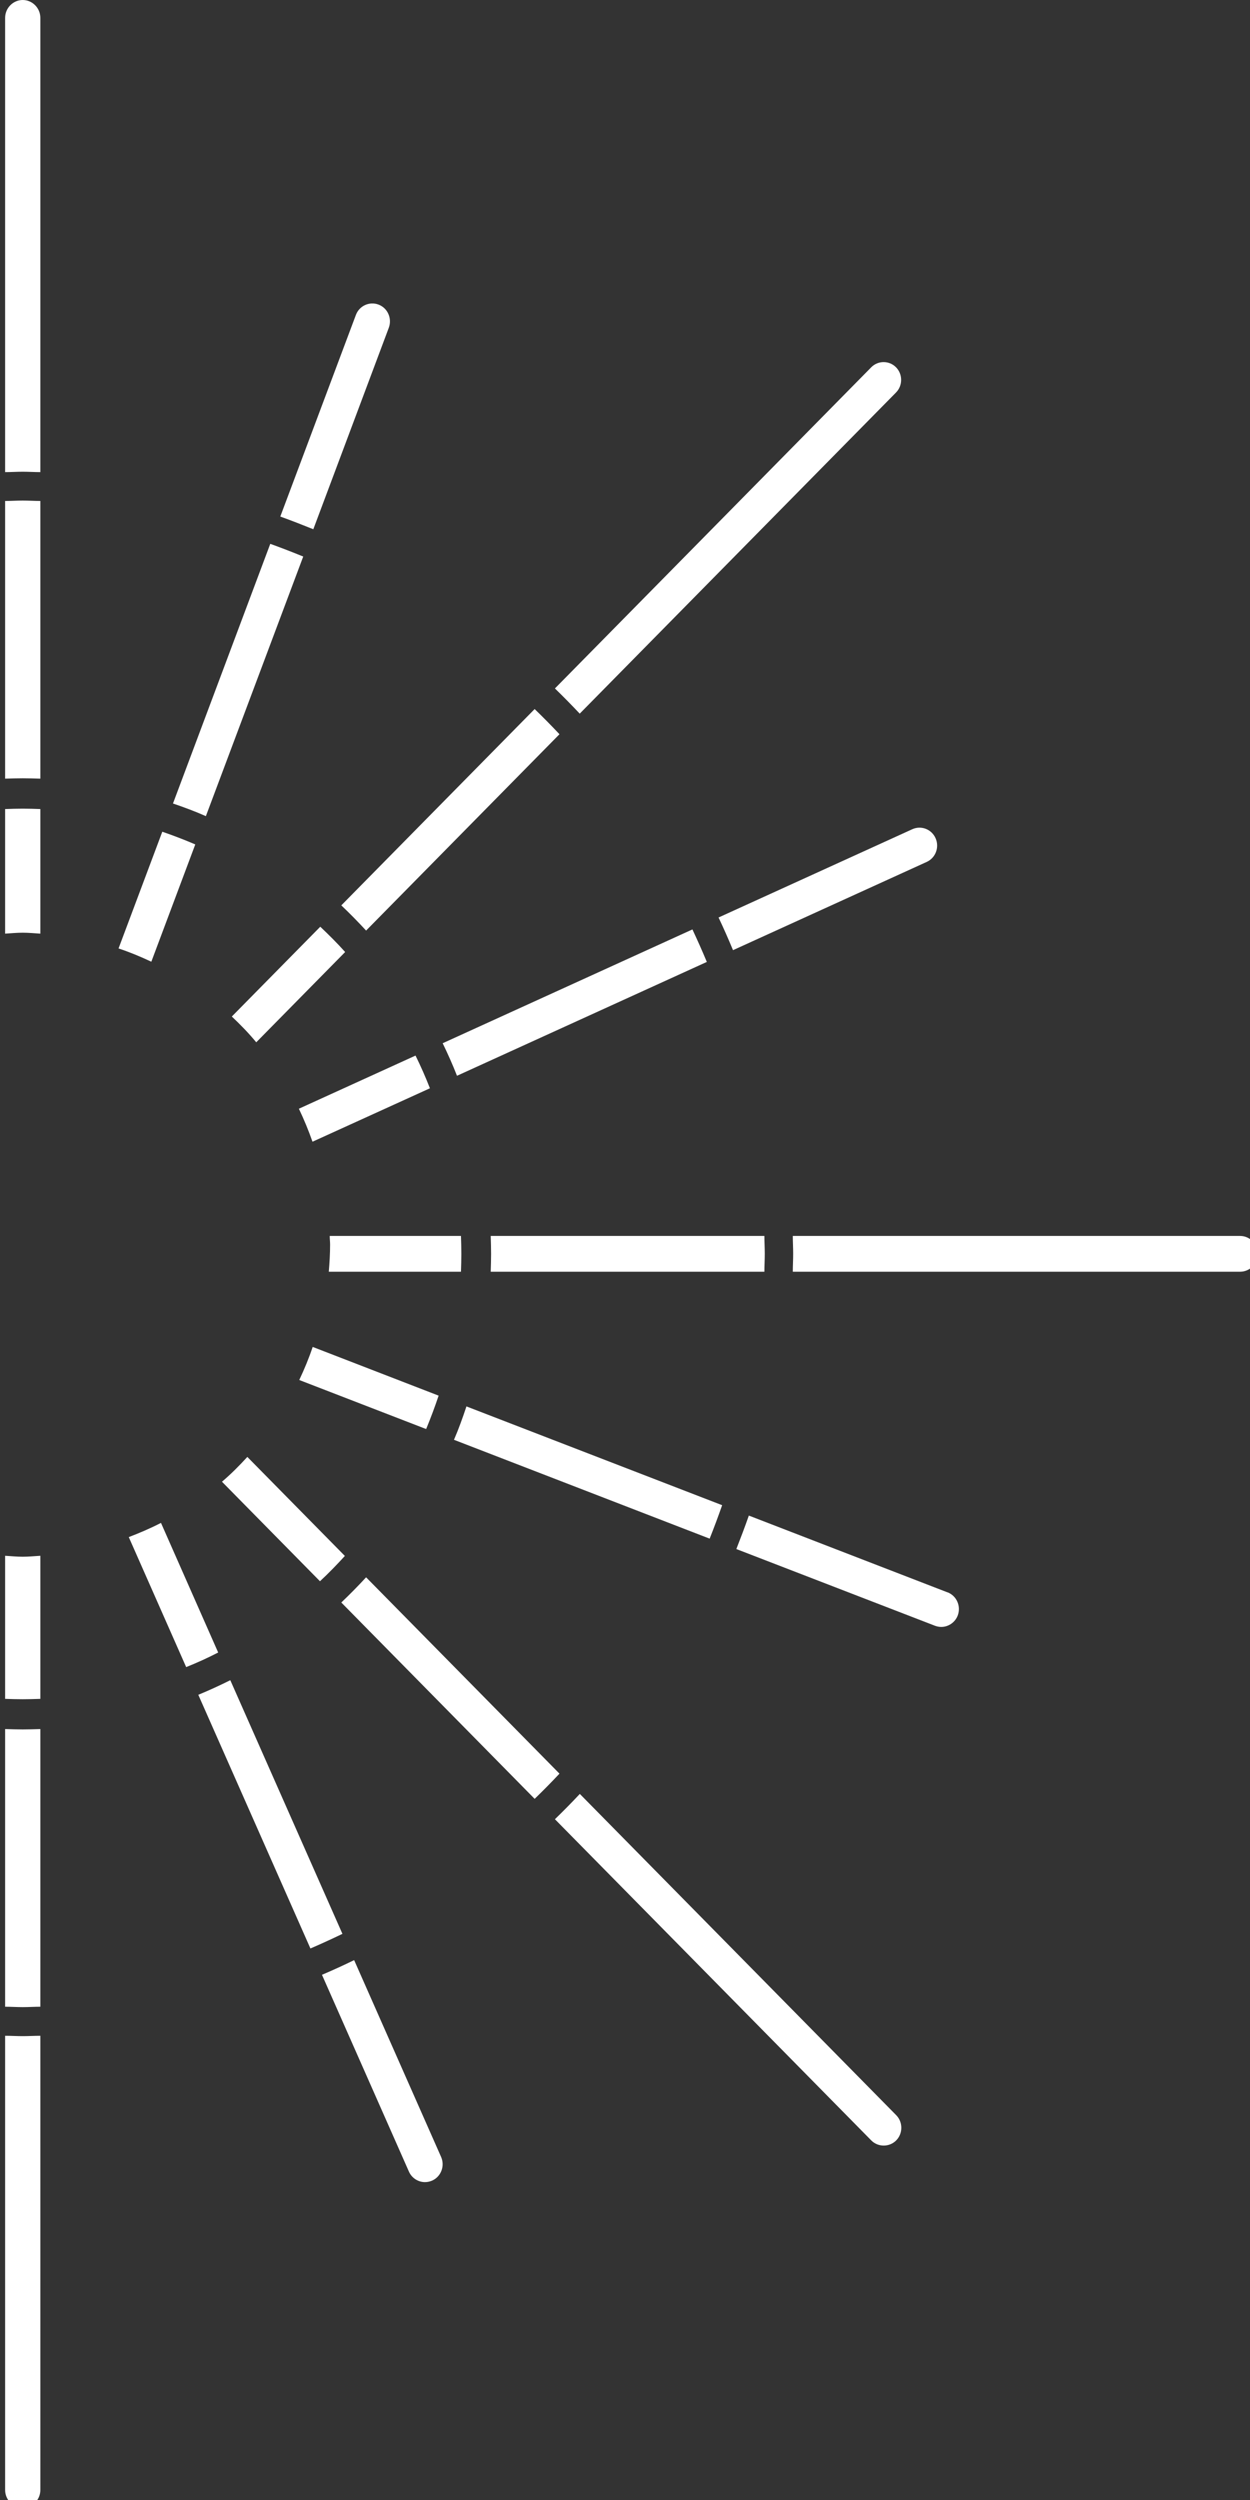 <svg width="50" height="100" viewBox="0 0 50 100" fill="none" xmlns="http://www.w3.org/2000/svg">
<rect x="0" y="0" width="50" height="100" fill="#333333" stroke="none"/>
<g clip-path="url(#clip0_119_1082)">
<path d="M6.917 32.139C7.364 32.292 7.803 32.454 8.235 32.646L12.129 22.262C11.697 22.085 11.258 21.915 10.811 21.754L6.917 32.146V32.139Z" fill="white"/>
<path d="M0.205 62.231V67.954C0.439 67.962 0.674 67.969 0.909 67.969C1.144 67.969 1.379 67.962 1.614 67.954V62.231C1.379 62.246 1.144 62.269 0.909 62.269C0.674 62.269 0.439 62.246 0.205 62.231Z" fill="white"/>
<path d="M8.727 66.1L6.439 60.915C6.023 61.131 5.591 61.315 5.151 61.484L7.447 66.684C7.886 66.508 8.311 66.315 8.727 66.1Z" fill="white"/>
<path d="M6.492 33.269L4.742 37.938C5.189 38.085 5.629 38.269 6.053 38.469L7.811 33.777C7.379 33.592 6.939 33.423 6.492 33.269Z" fill="white"/>
<path d="M1.614 20.039C1.379 20.039 1.144 20.023 0.909 20.023C0.674 20.023 0.439 20.039 0.205 20.039V31.146C0.439 31.139 0.674 31.131 0.909 31.131C1.144 31.131 1.379 31.139 1.614 31.146V20.039Z" fill="white"/>
<path d="M1.614 32.362C1.379 32.354 1.144 32.346 0.909 32.346C0.674 32.346 0.439 32.354 0.205 32.362V37.346C0.439 37.331 0.674 37.308 0.909 37.308C1.144 37.308 1.379 37.331 1.614 37.346V32.362Z" fill="white"/>
<path d="M14.644 63.092C14.326 63.438 13.992 63.777 13.652 64.1L21.386 71.954C21.727 71.623 22.061 71.285 22.379 70.946L14.644 63.092Z" fill="white"/>
<path d="M19.644 50.154C19.644 50.392 19.636 50.631 19.629 50.869H30.576C30.576 50.631 30.591 50.392 30.591 50.154C30.591 49.915 30.576 49.677 30.576 49.438H19.629C19.636 49.677 19.644 49.915 19.644 50.154Z" fill="white"/>
<path d="M29.318 38.008L37.068 34.477C37.424 34.316 37.583 33.892 37.424 33.531C37.265 33.169 36.849 33.008 36.492 33.169L28.742 36.7C28.947 37.131 29.136 37.562 29.318 38V38.008Z" fill="white"/>
<path d="M12.803 63.246C13.152 62.923 13.477 62.584 13.795 62.238L9.894 58.277C9.576 58.623 9.242 58.962 8.879 59.269L12.795 63.246H12.803Z" fill="white"/>
<path d="M14.644 37.223L22.379 29.369C22.053 29.023 21.72 28.685 21.386 28.362L13.652 36.215C13.992 36.538 14.326 36.877 14.644 37.223Z" fill="white"/>
<path d="M18.454 50.154C18.454 49.915 18.447 49.677 18.439 49.438H13.189C13.189 49.554 13.204 49.669 13.204 49.785C13.204 50.154 13.182 50.508 13.152 50.869H18.439C18.447 50.631 18.454 50.392 18.454 50.154Z" fill="white"/>
<path d="M17.538 55.823L12.508 53.877C12.356 54.331 12.174 54.769 11.97 55.2L17.046 57.162C17.227 56.723 17.394 56.277 17.546 55.823H17.538Z" fill="white"/>
<path d="M11.954 44.346C12.159 44.777 12.341 45.215 12.5 45.669L17.197 43.531C17.023 43.085 16.833 42.654 16.621 42.223L11.962 44.346H11.954Z" fill="white"/>
<path d="M13.803 38.077C13.485 37.723 13.152 37.392 12.811 37.069L9.273 40.661C9.614 40.984 9.947 41.323 10.25 41.692L13.803 38.084V38.077Z" fill="white"/>
<path d="M23.189 28.546L35.841 15.7C36.114 15.423 36.114 14.969 35.841 14.692C35.568 14.415 35.121 14.415 34.849 14.692L22.197 27.538C22.538 27.869 22.871 28.208 23.189 28.546Z" fill="white"/>
<path d="M37.894 63.692L29.954 60.623C29.795 61.077 29.629 61.515 29.454 61.962L37.401 65.031C37.485 65.061 37.568 65.077 37.651 65.077C37.932 65.077 38.205 64.9 38.311 64.615C38.447 64.246 38.265 63.831 37.901 63.692H37.894Z" fill="white"/>
<path d="M49.606 49.438H31.712C31.712 49.677 31.727 49.915 31.727 50.154C31.727 50.392 31.712 50.631 31.712 50.869H49.606C49.992 50.869 50.311 50.546 50.311 50.154C50.311 49.762 49.992 49.438 49.606 49.438Z" fill="white"/>
<path d="M23.189 71.761C22.864 72.108 22.53 72.446 22.197 72.769L34.849 85.615C34.985 85.754 35.167 85.823 35.349 85.823C35.53 85.823 35.712 85.754 35.849 85.615C36.121 85.338 36.121 84.885 35.849 84.608L23.197 71.761H23.189Z" fill="white"/>
<path d="M14.159 78.408C13.735 78.615 13.311 78.808 12.879 78.992L16.356 86.862C16.47 87.123 16.727 87.285 17 87.285C17.099 87.285 17.197 87.262 17.288 87.223C17.644 87.062 17.803 86.638 17.644 86.277L14.167 78.408H14.159Z" fill="white"/>
<path d="M0.909 81.446C0.674 81.446 0.439 81.431 0.205 81.431V99.6C0.205 99.992 0.523 100.315 0.909 100.315C1.296 100.315 1.614 99.992 1.614 99.6V81.431C1.379 81.431 1.144 81.446 0.909 81.446Z" fill="white"/>
<path d="M1.614 80.269V69.162C1.379 69.169 1.144 69.177 0.909 69.177C0.674 69.177 0.439 69.169 0.205 69.162V80.269C0.439 80.269 0.674 80.285 0.909 80.285C1.144 80.285 1.379 80.269 1.614 80.269Z" fill="white"/>
<path d="M12.53 21.177L15.553 13.108C15.689 12.739 15.508 12.323 15.144 12.185C14.78 12.046 14.371 12.231 14.235 12.6L11.212 20.662C11.659 20.823 12.091 20.992 12.53 21.169V21.177Z" fill="white"/>
<path d="M9.212 67.208C8.795 67.415 8.364 67.615 7.932 67.792L12.417 77.939C12.848 77.754 13.28 77.554 13.697 77.354L9.212 67.208Z" fill="white"/>
<path d="M0.909 18.869C1.144 18.869 1.379 18.885 1.614 18.885V0.715C1.614 0.323 1.296 0 0.909 0C0.523 0 0.205 0.323 0.205 0.715V18.885C0.439 18.885 0.674 18.869 0.909 18.869Z" fill="white"/>
<path d="M17.704 41.723C17.909 42.146 18.106 42.585 18.28 43.031L28.273 38.477C28.091 38.038 27.894 37.6 27.697 37.177L17.704 41.731V41.723Z" fill="white"/>
<path d="M18.659 56.254C18.508 56.708 18.349 57.154 18.159 57.592L28.386 61.546C28.561 61.108 28.727 60.661 28.886 60.208L18.651 56.254H18.659Z" fill="white"/>
</g>
<defs>
<clipPath id="clip0_119_1082">
<rect width="50" height="100" fill="white"/>
</clipPath>
</defs>
</svg>
